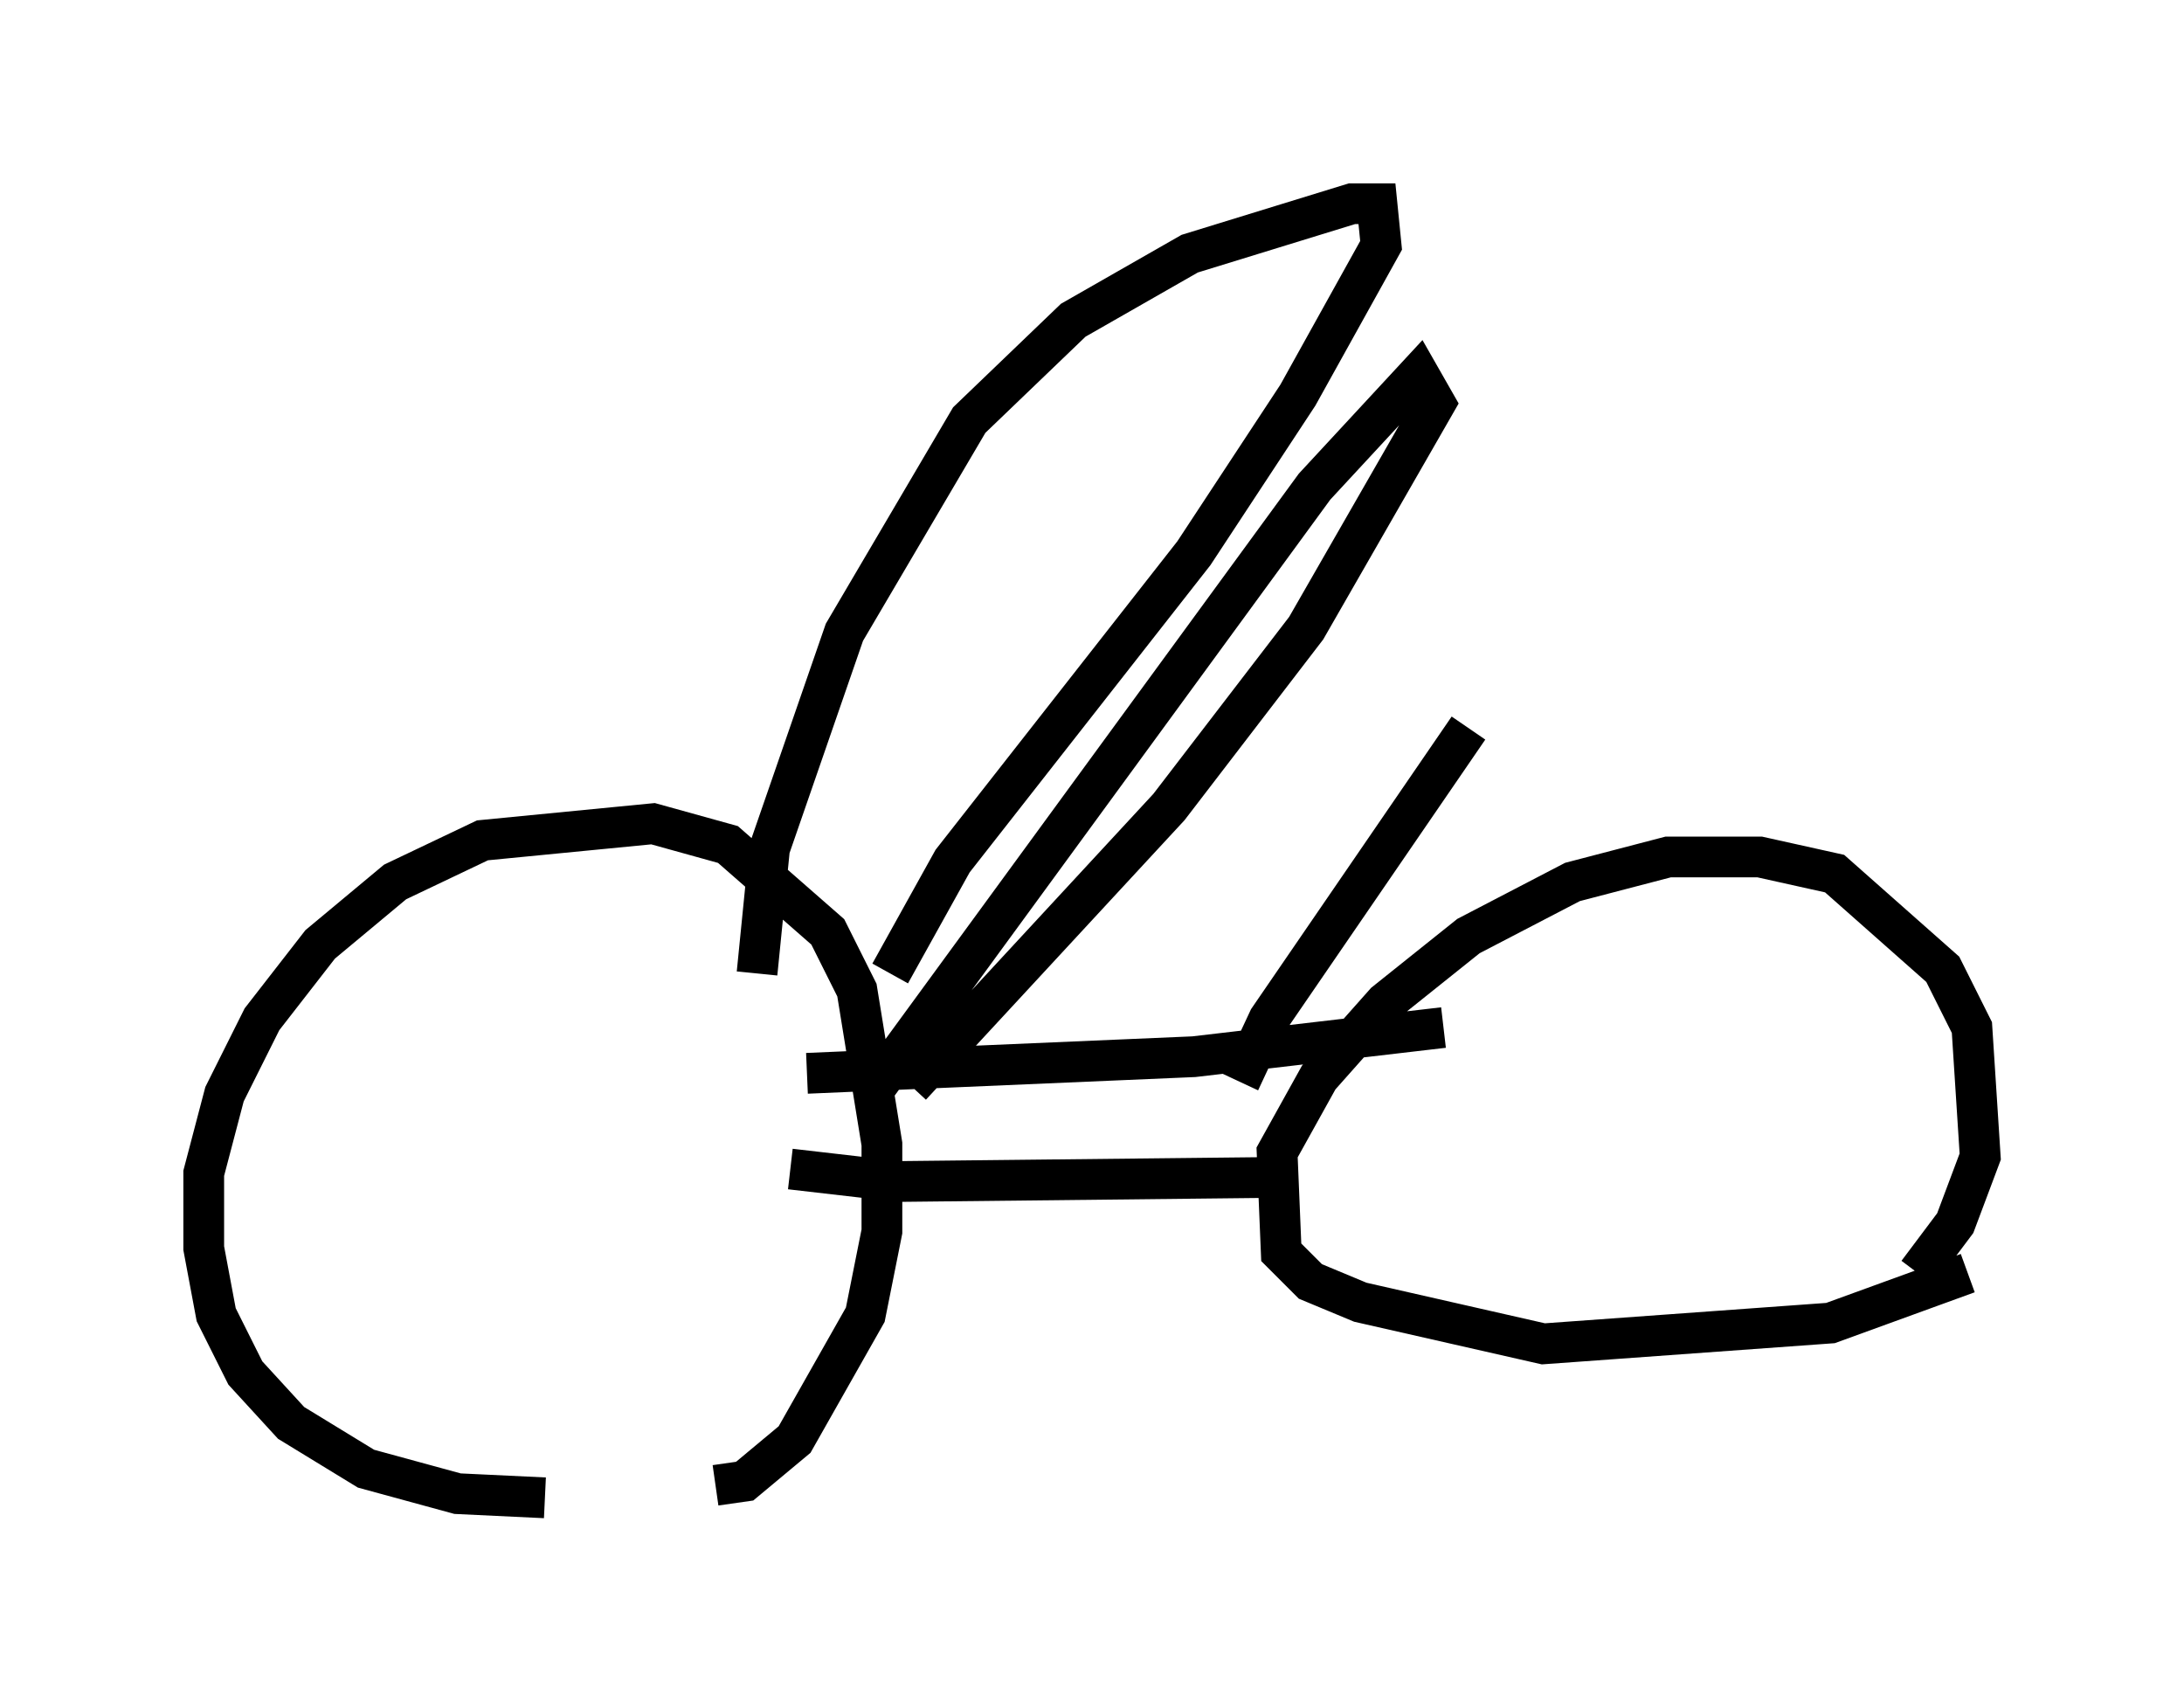 <?xml version="1.0" encoding="utf-8" ?>
<svg baseProfile="full" height="41.748" version="1.1" width="53.59" xmlns="http://www.w3.org/2000/svg" xmlns:ev="http://www.w3.org/2001/xml-events" xmlns:xlink="http://www.w3.org/1999/xlink"><defs /><rect fill="white" height="41.748" width="53.59" x="0" y="0" /><path d="M17.863, 36.238 m-4.492, 0.51 l-2.144, -0.102 -2.246, -0.613 l-1.838, -1.123 -1.123, -1.225 l-0.715, -1.429 -0.306, -1.633 l0.0, -1.838 0.51, -1.94 l0.919, -1.838 1.429, -1.838 l1.838, -1.531 2.144, -1.021 l4.185, -0.408 1.838, 0.51 l2.45, 2.144 0.715, 1.429 l0.613, 3.777 0.0, 2.144 l-0.408, 2.042 -1.735, 3.063 l-1.225, 1.021 -0.715, 0.102 m30.727, -5.206 l-3.369, 1.225 -7.044, 0.51 l-4.492, -1.021 -1.225, -0.51 l-0.715, -0.715 -0.102, -2.45 l1.021, -1.838 1.633, -1.838 l2.042, -1.633 2.552, -1.327 l2.348, -0.613 2.246, 0.0 l1.838, 0.408 2.654, 2.348 l0.715, 1.429 0.204, 3.165 l-0.613, 1.633 -0.919, 1.225 m-15.619, -2.348 l-9.392, 0.102 -2.654, -0.306 m16.027, -3.471 l-6.125, 0.715 -9.494, 0.408 m-1.225, -2.45 l0.306, -3.063 1.838, -5.308 l3.063, -5.206 2.552, -2.45 l2.858, -1.633 3.981, -1.225 l0.613, 0.0 0.102, 1.021 l-2.042, 3.675 -2.552, 3.879 l-5.921, 7.554 -1.531, 2.756 m-0.408, 2.858 l10.821, -14.802 2.552, -2.756 l0.408, 0.715 -3.165, 5.513 l-3.369, 4.39 -6.329, 6.84 m8.065, -0.102 l0.715, -1.531 4.9, -7.146 " fill="none" stroke="black" stroke-width="1" /></svg>